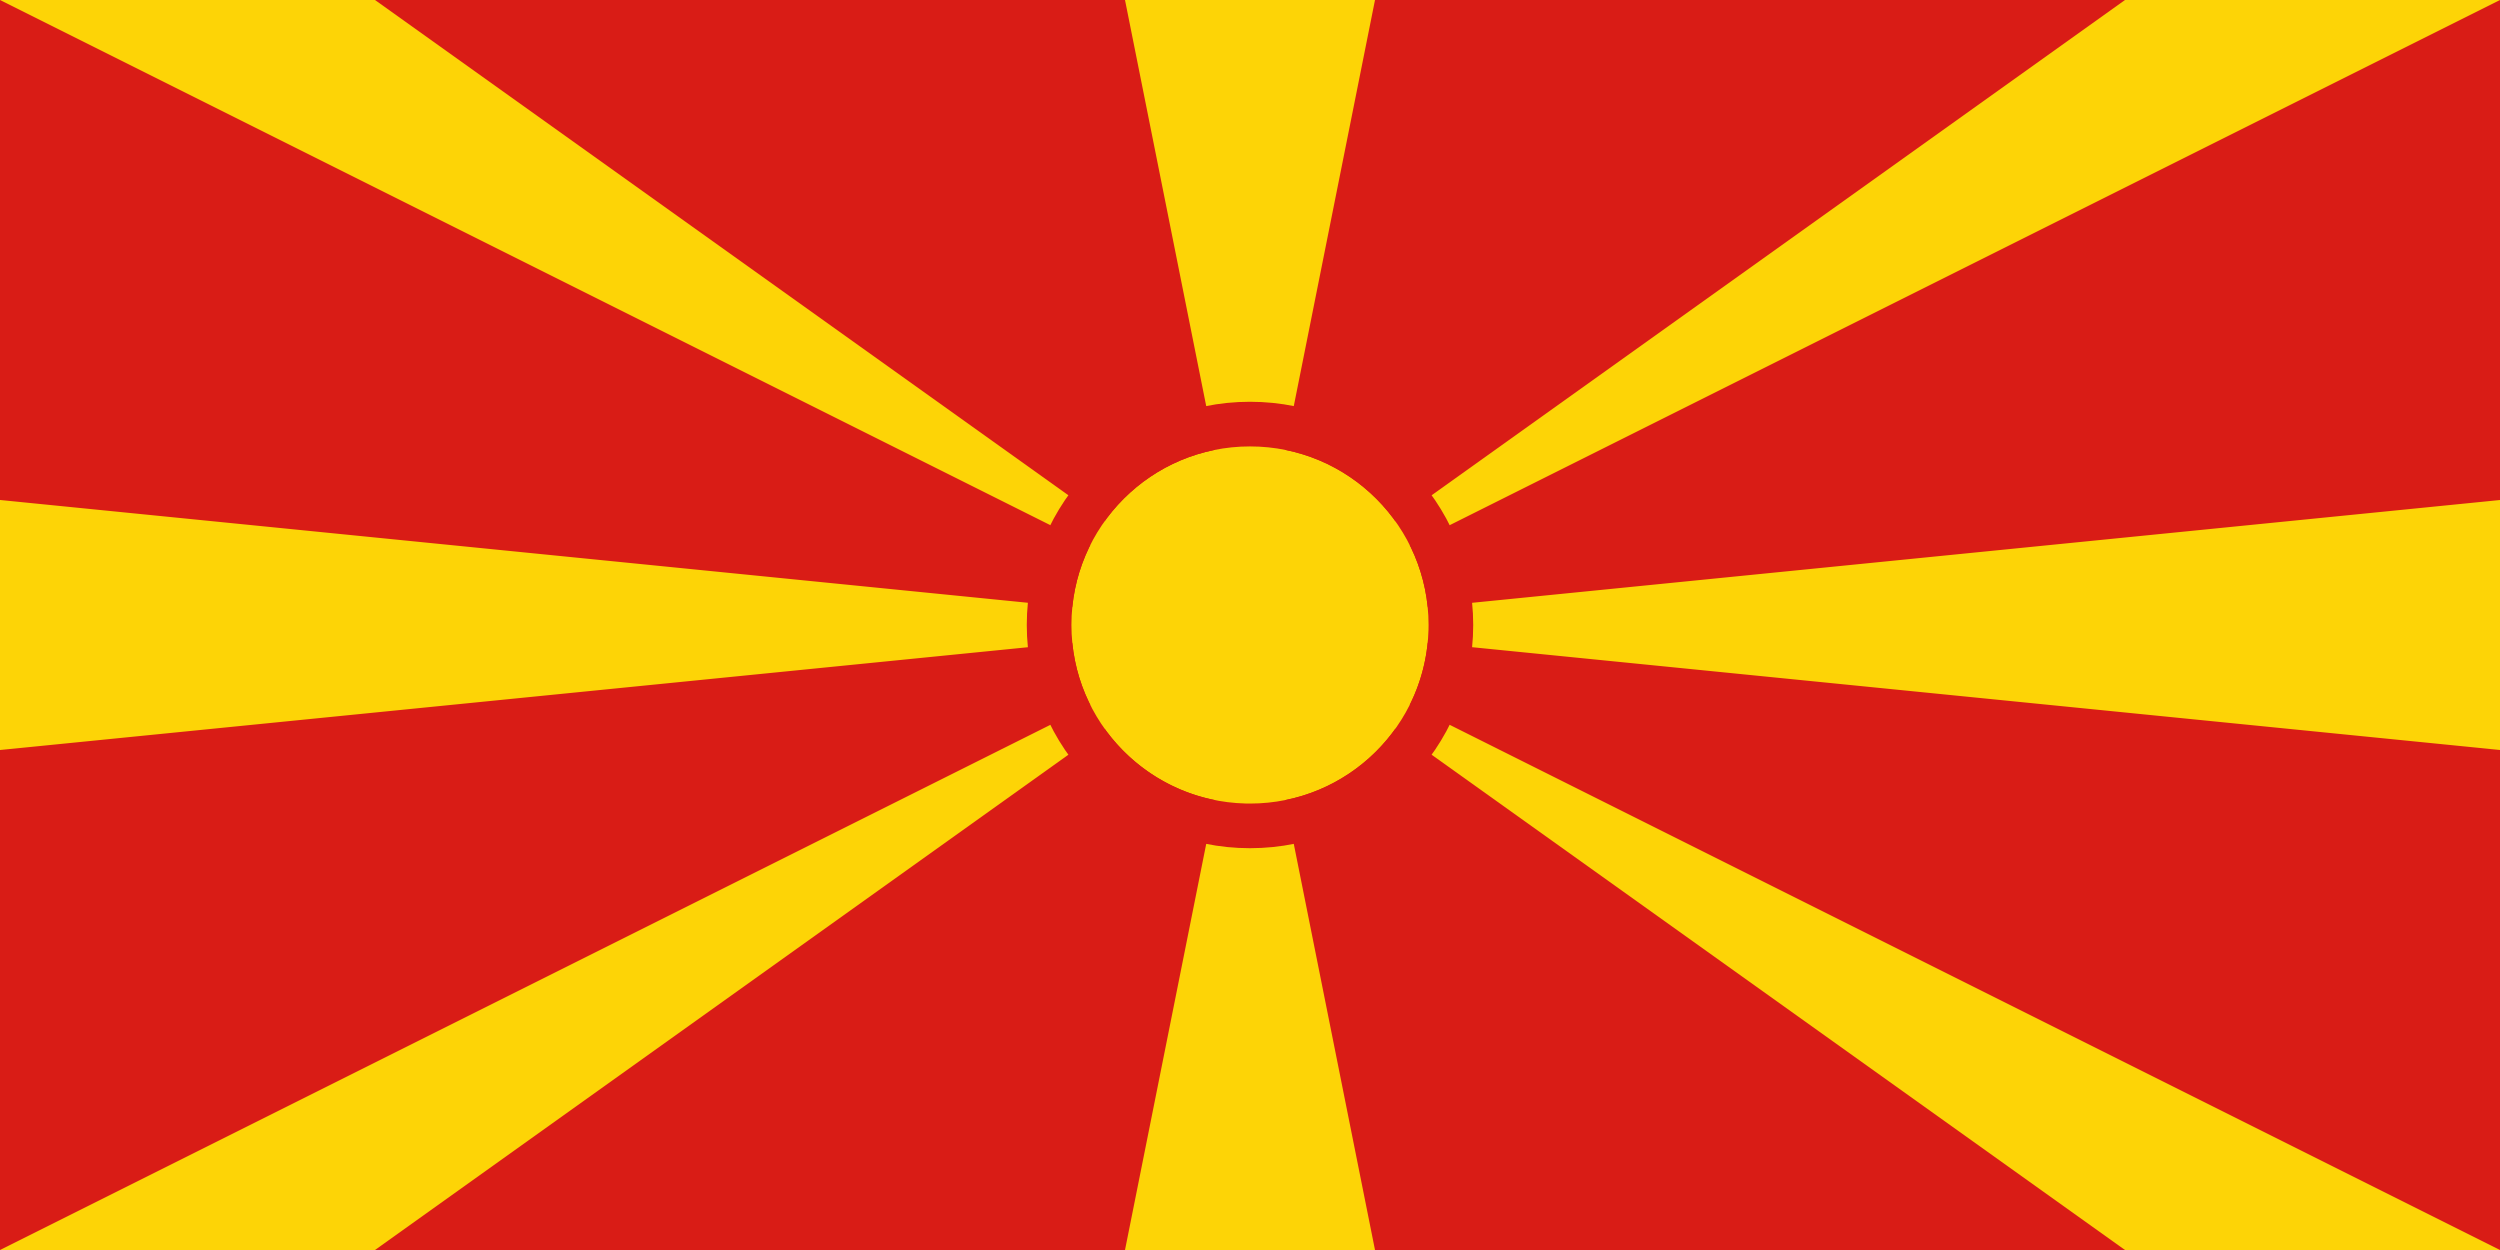 <svg width="240" height="120" viewBox="0 0 240 120" fill="none" xmlns="http://www.w3.org/2000/svg">
<g clip-path="url(#clip0_910_2423)">
<path d="M0 0H240V120H0V0Z" fill="#D91C16"/>
<path d="M0 72V48L120 60L240 72V48L120 60L0 72ZM108 0H132L120 60L108 0ZM132 120H108L120 60L132 120ZM0 0H36L120 60L0 0ZM0 120H36L120 60L0 120ZM240 0H204L120 60L240 0ZM240 120H204L120 60L240 120Z" fill="#FDD406"/>
<path d="M120 77.142C129.468 77.142 137.143 69.467 137.143 59.999C137.143 50.531 129.468 42.856 120 42.856C110.532 42.856 102.857 50.531 102.857 59.999C102.857 69.467 110.532 77.142 120 77.142Z" fill="#FDD406"/>
<path d="M137.143 59.998C137.143 50.531 129.467 42.856 120 42.856C110.532 42.856 102.857 50.531 102.857 59.998C102.857 69.318 110.294 76.901 119.557 77.136L120 77.142C129.319 77.142 136.903 69.704 137.137 60.441L137.143 59.998ZM141.428 59.998C141.428 71.833 131.834 81.427 120 81.427C108.165 81.427 98.571 71.833 98.571 59.998C98.571 48.164 108.165 38.57 120 38.57C131.834 38.57 141.428 48.164 141.428 59.998Z" fill="#D91C16"/>
</g>
<defs>
<clipPath id="clip0_910_2423">
<rect width="240" height="120" fill="white"/>
</clipPath>
</defs>
</svg>
